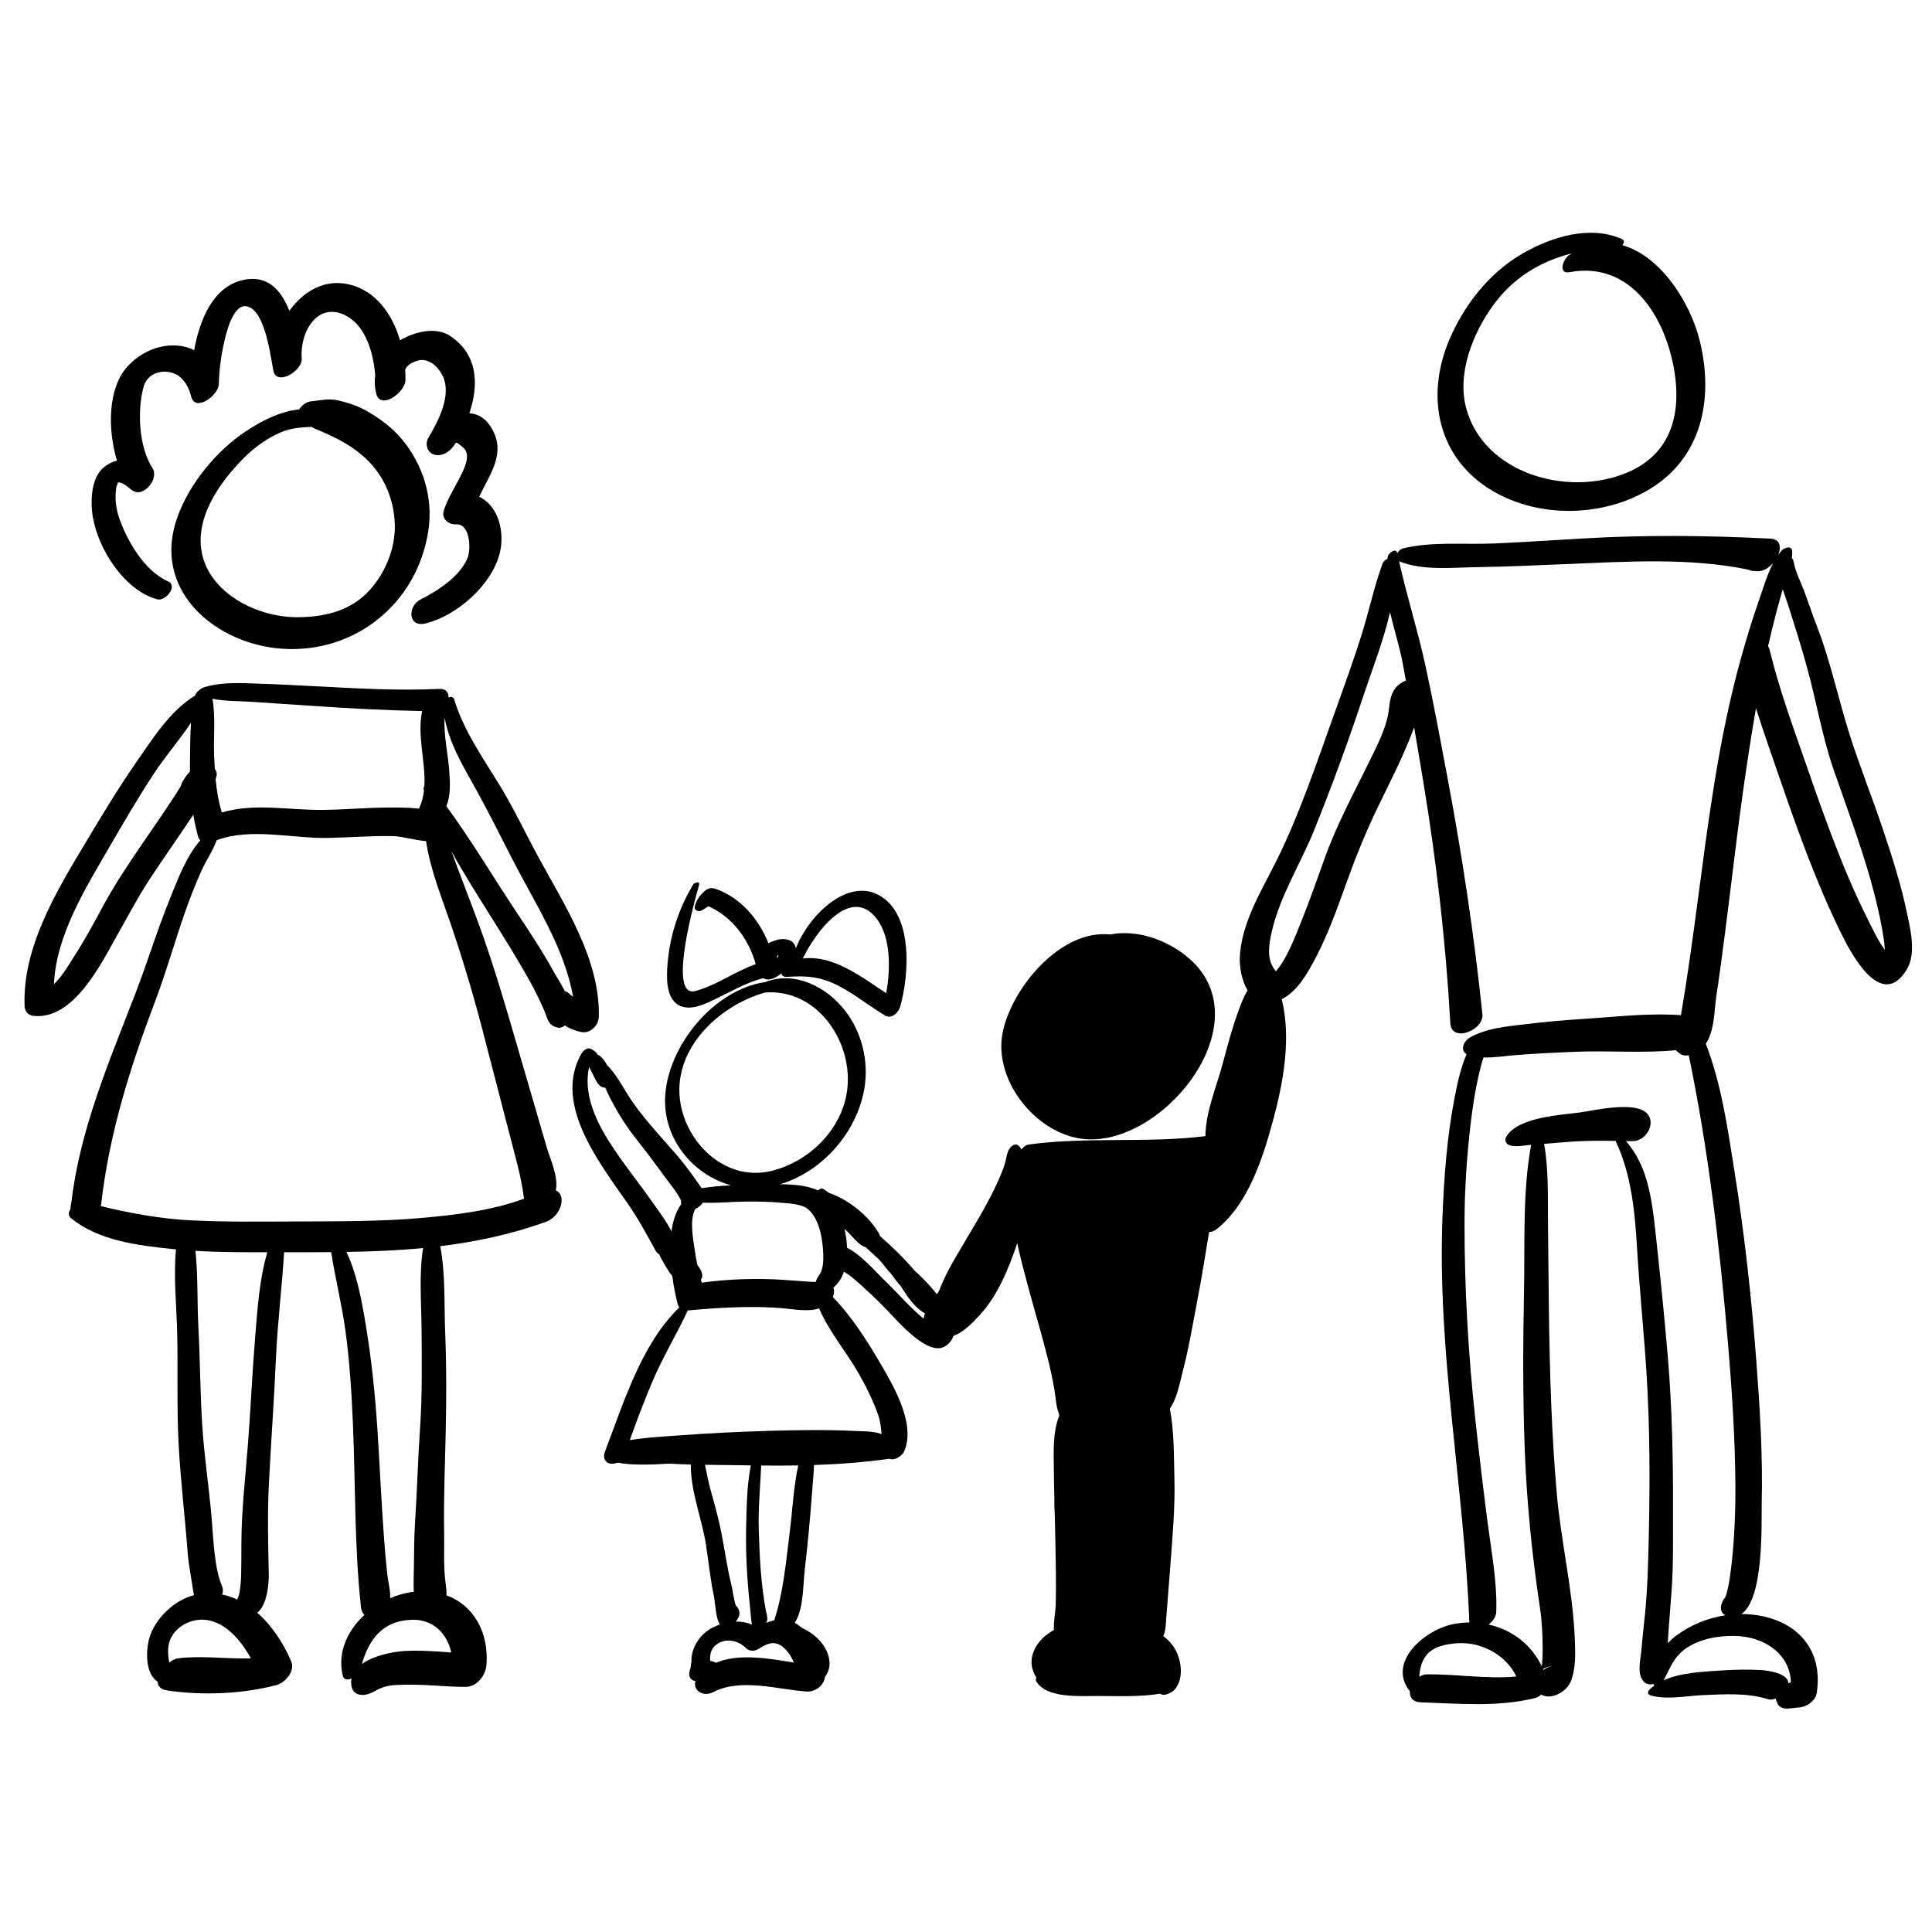 <?xml version="1.0" encoding="utf-8"?>
<!-- Generator: Adobe Illustrator 17.0.0, SVG Export Plug-In . SVG Version: 6.00 Build 0)  -->
<!DOCTYPE svg PUBLIC "-//W3C//DTD SVG 1.0//EN" "http://www.w3.org/TR/2001/REC-SVG-20010904/DTD/svg10.dtd">
<svg version="1.0" id="Layer_1" xmlns="http://www.w3.org/2000/svg" xmlns:xlink="http://www.w3.org/1999/xlink" x="0px" y="0px"
	 width="566.93px" height="566.93px" viewBox="0 0 566.93 566.93" enable-background="new 0 0 566.93 566.93" xml:space="preserve">
<path d="M117.963,128.926c-2.962-3.583-6.92-6.433-10.963-8.663c-2.313-1.276-4.965-2.101-7.524-2.711
	c-3.189-0.76-5.36-0.048-8.528,0.275c-1.013,0.103-2.414,1.139-3.152,2.314c-6.308,0.569-13.022,4.446-17.407,7.638
	c-8.258,6.01-16.04,15.977-18.939,25.84c-6.013,20.455,12.248,35.353,31.146,36.734c21.492,1.57,39.81-13.24,43.085-34.522
	C127.181,146.079,124.195,136.464,117.963,128.926z M107.455,174.211c-5.473,5.341-12.932,6.91-20.334,6.904
	c-13.953-0.01-30.383-9.793-28.029-25.528c1.228-8.21,7.109-15.89,12.852-21.575c2.99-2.959,6.485-5.396,10.336-7.096
	c2.957-1.305,6.015-1.521,9.119-1.662c0.415,0.277,0.86,0.53,1.387,0.722c1.68,0.614,3.315,1.421,4.928,2.189
	c3.614,1.723,6.913,3.802,9.815,6.568c5.305,5.057,8.104,11.912,8.325,19.17C116.077,161.27,112.689,169.103,107.455,174.211z"/>
<path d="M132.136,98.607c-4.302-2.888-10.619-1.215-14.749,1.26c-2.252-7.607-6.99-14.472-14.827-16.377
	c-7.297-1.773-13.568,2.018-17.643,7.725c-2.388-5.999-6.322-10.713-13.666-9.036c-8.641,1.974-12.605,11.377-14.273,20.575
	c-6.026-2.991-14.186-1.075-19.492,4.694c-5.85,6.359-5.968,18.378-3.165,27.697c-1.19,0.318-2.367,0.873-3.528,1.734
	c-3.526,2.616-4.062,7.946-3.875,11.938c0.486,10.376,8.957,24.296,19.227,27.053c2.444,0.656,6.132-3.977,3.198-5.254
	c-6.89-2.999-11.994-11.805-14.388-18.653c-0.964-2.76-1.293-5.93-0.849-8.819c0.15-0.973,0.863-1.677,0.218-1.57
	c1.583-0.262,3.26,1.418,4.39,2.264c3.309,2.479,8.064-3.333,6.031-6.471c-4.022-6.208-4.5-16.807-2.636-23.77
	c0.896-3.347,3.996-4.878,7.228-4.467c3.809,0.485,5.907,3.783,6.755,7.2c1.189,4.794,8.04-0.352,8.119-3.591
	c0.109-4.508,0.739-8.982,1.802-13.362c0.572-2.359,2.466-9.713,5.97-9.531c5.325,0.277,7.126,12.775,8.044,17.889
	c0.003,0.042,0.004,0.085,0.008,0.127c0.004-0.002,0.009-0.004,0.014-0.006c0.065,0.359,0.125,0.681,0.183,0.955
	c0.956,4.595,8.623,0,8.309-3.675c-0.649-7.585,4.692-17.107,13.258-12.352c5.526,3.068,7.802,10.796,8.303,17.349
	c-0.25,1.7-0.175,3.486,0.282,5.318c1.266,5.061,8.516-0.359,8.587-3.798c0.022-1.038-0.001-2.105-0.07-3.189
	c0.543-1.3,1.932-2.088,3.484-2.594c3.256-1.061,6.194,1.704,7.499,4.394c2.778,5.728-1.31,13.328-4.183,18.203
	c-1.126,1.912-0.268,4.591,2.01,5.013c2.644,0.49,4.773-1.447,6.029-3.514c0.261-0.429,2.313,1.491,2.485,1.683
	c1.679,1.875,0.381,4.897-0.471,6.77c-1.769,3.889-4.162,7.27-5.527,11.359c-0.795,2.383,1.39,4.221,3.587,4.087
	c4.188-0.254,4.486,7.375,3.311,10.058c-2.347,5.356-8.686,9.457-13.709,11.989c-3.887,1.958-3.728,8.301,1.458,7.028
	c9.216-2.262,19.394-11.227,21.769-20.604c1.575-6.22-0.446-13.994-6.026-16.548c3.203-6.892,8.311-13.13,3.212-20.812
	c-1.65-2.487-3.816-3.568-6.098-3.703C140.499,113.012,140.359,104.128,132.136,98.607z"/>
<path d="M438.055,144.088c13.733,8.072,32.433,7.635,45.97-0.53c15.592-9.405,18.839-26.807,14.779-43.461
	c-2.771-11.367-11.54-25.03-22.746-28.148c0.52-0.619,0.745-1.419-0.076-1.783c-9.493-4.214-20.883-0.623-29.372,4.33
	c-9.631,5.62-16.977,15.005-21.299,25.161C418.164,116.453,421.866,134.572,438.055,144.088z M438.143,89.601
	c5.882-8.117,13.929-12.958,23.125-15.252c-0.318,0.194-0.635,0.375-0.953,0.59c-1.58,1.064-3.223,5.576,0.276,4.925
	c18.085-3.365,28.238,13.403,30.76,29.185c1.24,7.76,0.711,16.094-4.229,22.482c-4.618,5.971-12.288,8.833-19.553,9.704
	c-15.265,1.829-32.78-5.389-37.243-21.136C427.395,109.755,432.141,97.884,438.143,89.601z"/>
<path d="M155.719,288.369c1.412,2.567,2.688,5.202,3.86,7.886c1.082,2.479,1.142,4.632,4.024,5.28
	c0.794,0.178,1.559-0.127,2.182-0.625c1.364,0.951,3.046,1.602,4.888,1.948c2.565,0.481,4.978-1.986,5.043-4.425
	c0.448-16.765-9.963-32.653-17.673-46.821c-3.854-7.082-7.241-14.35-11.453-21.235c-4.944-8.081-10.508-15.96-13.315-25.113
	c-0.258-0.841-0.968-0.895-1.657-0.579c0.044-1.441-0.778-2.621-2.621-2.532c-12.125,0.58-24.311-0.147-36.419-0.778
	c-5.447-0.283-10.895-0.577-16.347-0.753c-5.282-0.171-10.99-0.568-16.092,0.982c-0.008,0.001-0.016,0.004-0.023,0.006
	c-0.042,0.013-0.085,0.02-0.126,0.033c-0.008,0.003-0.018,0.008-0.026,0.011c-1.172,0.332-2.473,1.568-2.71,2.445
	c-7.431,4.531-12.679,12.96-17.504,19.92c-5.204,7.507-9.889,15.337-14.583,23.167c-8.558,14.277-18.691,30.889-17.944,48.171
	c0.057,1.319,1.036,2.55,2.389,2.722c11.953,1.515,20.123-15.407,24.867-23.81c3.186-5.641,6.148-11.288,9.724-16.702
	c4.108-6.22,8.408-12.295,12.523-18.498c0.361,2.17,0.818,4.33,1.417,6.476c0.114,0.408,0.346,0.744,0.651,1.01
	c-4.175,4.779-6.69,11.636-8.945,17.188c-3.674,9.047-6.507,18.412-10.013,27.524c-7.68,19.963-16.404,40.092-18.884,61.543
	c-0.184,0.662-0.266,1.262-0.268,1.96c-0.607,0.926-0.75,1.96,0.145,2.689c8.111,6.616,19.53,7.989,29.622,9.047
	c0.395,0.042,0.792,0.068,1.187,0.106c-0.749,8.136,0.186,16.801,0.364,24.821c0.24,10.799-0.155,21.63,0.418,32.416
	c0.561,10.553,1.832,21.077,2.64,31.613c0.288,3.754,1.053,7.439,1.598,11.158c0.072,0.493,0.157,0.986,0.269,1.46
	c-5.851,1.465-11.651,7.074-13.166,12.834c-0.992,3.775-1.124,10.214,2.505,12.573c0.033,1.256,0.825,2.267,2.812,2.565
	c10.189,1.526,22.132,1.055,32.075-1.59c2.585-0.688,5.498-4.123,4.311-6.926c-2.22-5.245-5.625-10.494-9.978-14.3
	c2.84-2.124,3.445-8.4,3.385-11.244c-0.187-8.804-0.408-17.593,0.026-26.394c0.605-12.27,1.534-24.516,2.066-36.793
	c0.455-10.483,1.76-20.901,2.413-31.348c0.226,0,0.452,0,0.678,0c4.395,0.007,8.768,0.011,13.123-0.026
	c1.208,7.698,3.117,15.274,4.185,23.004c1.265,9.158,1.815,18.41,2.212,27.64c0.766,17.827,0.396,35.895,2.368,53.641
	c0.086,0.778,0.387,1.637,1.019,2.15c-4.945,4.55-7.962,10.907-6.411,17.724c0.326,1.432,1.468,1.458,2.603,0.922
	c-0.132,0.649-0.158,1.343-0.045,2.089c0.286,1.891,1.542,2.825,3.437,2.772c2.242-0.062,3.795-1.555,5.811-2.233
	c2.492-0.839,5.378-0.75,7.973-0.776c5.441-0.053,10.866,0.664,16.31,0.636c3.411-0.017,5.882-3.43,6.114-6.498
	c0.729-9.661-3.887-17.498-11.737-20.375c0.073-1.538-0.21-2.99-0.401-4.794c-0.47-4.433-0.205-9.05-0.281-13.505
	c-0.166-9.682,0.227-19.432,0.447-29.116c0.223-9.815,0.27-19.564-0.135-29.378c-0.339-8.208,0.125-17.397-1.457-25.655
	c10.459-1.275,20.815-3.444,31.074-7.174c4.337-1.577,6.178-7.749,2.833-9.196c0.845-4.02-1.637-9.124-2.702-12.772
	c-2.866-9.815-5.742-19.637-8.586-29.464c-3.478-12.018-6.961-23.948-11.243-35.711c-2.091-5.745-4.335-11.429-6.479-17.155
	c-0.552-1.474-1.068-2.928-1.59-4.365c3.754,6.826,7.993,13.43,12.054,19.923C148.385,275.9,152.23,282.029,155.719,288.369z
	 M138.788,230.04c4.193,7.448,7.908,15.002,11.814,22.592c6.327,12.293,15.182,25.778,17.555,39.921
	c-0.532-0.5-1.091-0.995-1.729-1.442c-0.207-0.145-0.437-0.225-0.677-0.26c-1.149-2.294-2.599-4.479-3.539-6.183
	c-3.216-5.831-6.915-11.384-10.601-16.923c-6.898-10.366-13.279-21.136-20.638-31.184c1.33-3.13,1.096-7.037,0.851-10.458
	c-0.333-4.665-1.692-10.442-1.354-15.556C131.695,217.542,135.304,223.851,138.788,230.04z M74.399,205.977
	c5.818,0.428,11.645,0.755,17.465,1.167c10.678,0.757,21.329,1.294,32.022,1.51c-1.568,7.026,1.069,14.95,0.644,22.078
	c-0.201,0.296-0.309,0.637-0.21,0.935c0.032,0.098,0.069,0.196,0.103,0.294c-0.206,1.795-0.633,3.533-1.415,5.183
	c-0.023,0.049-0.036,0.096-0.057,0.144c-0.072-0.01-0.157-0.028-0.225-0.034c-3.143-0.319-6.335-0.316-9.49-0.285
	c-6.162,0.061-12.308,0.625-18.471,0.689c-10.188,0.106-19.981-2.098-29.675,0.753c-0.978-3.187-1.505-6.485-1.822-9.811
	c0.54-1.239,0.358-2.261-0.236-3.003c-0.076-1.192-0.142-2.384-0.194-3.573c-0.242-5.453,0.473-11.497-0.491-16.969
	C66.26,205.84,70.507,205.69,74.399,205.977z M29.995,266.318c-2.627,4.874-5.256,9.748-8.282,14.39
	c-0.885,1.358-3.463,5.921-5.874,8.05c0.602-14.337,9.374-28.301,16.301-40.27c4.208-7.271,8.435-14.504,13.051-21.526
	c3.284-4.996,7.453-9.784,10.858-14.891c-0.295,4.104-0.24,8.299-0.312,12.229c-0.013,0.706-0.012,1.41-0.011,2.113
	c-1.043,1.137-1.925,2.276-2.516,3.789c-0.065,0.167-0.116,0.333-0.158,0.499C45.58,242.715,36.72,253.842,29.995,266.318z
	 M52.305,486.619c-0.852,0.105-1.784,0.569-2.655,1.24c-0.244-1.587-0.469-3.185-0.217-4.856c0.779-5.171,6.327-8.319,11.18-7.638
	c5.672,0.796,10.073,5.94,13,11.259C66.499,486.874,59.368,485.743,52.305,486.619z M69.807,469.451
	c0.01-0.019,0.025-0.044,0.036-0.064c-0.012,0.022-0.021,0.044-0.032,0.065C69.81,469.452,69.808,469.451,69.807,469.451z
	 M69.897,469.288c0.04-0.072,0.075-0.134,0.122-0.219c0.011-0.009,0.021-0.018,0.032-0.027
	C69.999,469.124,69.945,469.205,69.897,469.288z M74.889,392.167c-0.865,10.378-1.301,20.788-2.095,31.173
	c-0.763,9.974-1.956,19.917-1.965,29.934c-0.003,3.074-0.001,6.146-0.077,9.22c-0.04,1.625-0.219,3.225-0.467,4.83
	c-0.07,0.456-0.43,1.406-0.659,2.046c-1.413-0.657-2.892-1.153-4.43-1.466c0.166-0.475,0.241-0.974,0.185-1.485
	c-0.01-0.094-0.021-0.188-0.031-0.281c-0.042-0.39-0.165-0.708-0.319-0.996c-2.105-5.093-2.4-13.224-2.886-19.124
	c-0.777-9.447-2.255-18.807-2.831-28.28c-0.572-9.417-0.6-18.871-1.098-28.296c-0.381-7.224-0.093-15.024-0.858-22.388
	c7.013,0.414,14.059,0.421,21.086,0.409C76.109,375.416,75.572,383.978,74.889,392.167z M118.735,484.472
	c-3.206,0.183-8.965,1.248-12.547,3.815c2.114-7.274,6.073-12.623,14.476-12.975c6.503-0.273,10.533,4.11,11.76,9.591
	C127.871,484.579,123.331,484.21,118.735,484.472z M123.699,389.621c0.089,9.866,0.225,19.781-0.448,29.63
	c-0.629,9.223-0.865,18.468-1.471,27.692c-0.283,4.312-0.255,8.646-0.329,12.966c-0.036,2.127-0.108,4.255-0.059,6.383
	c0.024,0.266,0.024,0.534,0.042,0.801c-2.334,0.26-4.695,0.915-6.955,1.896c0.148-2.115-0.494-4.253-0.79-6.783
	c-0.508-4.342-0.851-8.7-1.158-13.06c-0.706-10.005-1.137-20.028-1.803-30.036c-0.68-10.234-1.738-20.458-3.435-30.575
	c-1.196-7.133-2.533-14.561-5.632-21.16c7.556-0.126,15.053-0.437,22.497-1.147C122.93,373.839,123.63,382.026,123.699,389.621z
	 M142.062,304.081c2.864,11.175,5.82,22.325,8.695,33.497c1.182,4.591,2.352,8.9,2.914,13.61c0.021,0.18,0.058,0.369,0.101,0.559
	c-9.468,3.5-20.016,4.755-29.887,5.635c-12.164,1.085-24.409,0.995-36.61,1.047c-10.43,0.044-20.837,0.19-31.26-0.328
	c-9.073-0.45-17.725-2.088-26.446-4.169c0.037-0.144,0.084-0.287,0.101-0.433c2.344-20.687,8.47-40.229,15.838-59.636
	c3.246-8.55,5.708-17.381,8.724-26.011c1.419-4.06,2.985-8.072,4.732-12.002c1.4-3.148,3.439-6.069,4.623-9.297
	c10.181-3.77,22.044-0.461,32.629-0.67c6.217-0.123,12.413-0.62,18.635-0.553c3.102,0.034,6.771,1.232,10.173,1.487
	c1.24,8.493,4.772,17.014,7.461,24.967C136.094,282.452,139.267,293.171,142.062,304.081z"/>
<path d="M347.97,280.437c-6.094-4.838-14.587-7.719-22.206-6.221c-14.682-1.566-28.974,15.876-31.543,28.778
	c-2.895,14.535,10.745,31.015,25.444,31.348C342.987,334.869,370.879,298.626,347.97,280.437z"/>
<path d="M552.485,243.213c-3.051-9.076-6.616-17.983-9.551-27.095c-3.478-10.796-5.677-21.854-9.815-32.463
	c-1.326-3.399-2.446-6.885-3.737-10.304c-1.015-2.689-2.558-5.635-3.038-8.483c-0.086-0.514-0.283-0.865-0.542-1.096
	c0.099-0.657,0.146-1.321,0.107-1.999c-0.108-1.912-2.412-1.001-3.163-0.154c-0.33,0.371-0.627,0.777-0.923,1.186
	c0.938-2.311,0.541-4.609-2.263-4.751c-0.405-0.021-0.809-0.036-1.214-0.055c0,0,0,0,0-0.001c0,0-0.001,0-0.002,0.001
	c-17.737-0.865-35.263-1.047-53.016-0.038c-8.874,0.504-17.74,1.104-26.619,1.508c-8.859,0.403-18.421-0.655-27.055,1.46
	c-0.535,0.131-1.208,0.723-1.634,1.408c-0.008-0.041-0.018-0.081-0.027-0.122c-0.321-1.546-2.461,0.059-2.681,0.864
	c-0.084,0.308-0.14,0.621-0.209,0.931c-0.615,0.267-1.167,0.739-1.36,1.26c-2.376,6.416-3.804,13.157-5.8,19.699
	c-2.445,8.013-5.328,15.89-8.158,23.772c-5.232,14.571-10.263,29.812-17.146,43.698c-4.42,8.917-10.419,18.372-10.831,28.601
	c-0.11,2.733,0.565,6.701,2.286,9.599c-1.248,2-2.074,4.343-2.842,6.457c-1.756,4.837-3.077,9.828-4.394,14.799
	c-1.826,6.893-5.05,14.211-5.136,21.497c-17.142,2.123-34.811,0.113-51.942,2.474c-0.692,0.096-1.514,0.729-2.083,1.483
	c-0.211-0.567-0.556-1.027-1.073-1.336c-0.735-0.439-1.663,0.148-2.125,0.706c-0.954,1.154-1.071,2.491-1.42,3.917
	c-0.633,2.586-1.785,5.056-2.909,7.456c-2.09,4.464-4.593,8.737-7.099,12.983c-0.742,1.197-1.453,2.407-2.146,3.625
	c-2.711,4.534-5.516,9.155-7.36,14.107c-0.217,0.32-0.432,0.642-0.65,0.961c-1.531-1.929-3.076-3.568-4.098-4.6
	c-0.836-0.844-1.707-1.653-2.579-2.46c-3.072-3.648-6.499-6.912-10.069-10.05c-0.032-0.21-0.097-0.421-0.214-0.629
	c-2.909-5.179-9.013-10.086-14.701-11.975c-0.523-0.388-1.046-0.777-1.59-1.137c-0.531-0.351-1.136-0.077-1.52,0.396
	c-0.04-0.005-0.08-0.014-0.12-0.019c-3.289-1.482-7.321-1.766-11.118-1.78c12.558-3.779,22.578-15.306,24.748-28.166
	c1.311-7.769-0.681-16.156-5.406-22.43c-5.519-7.328-14.938-12.123-23.681-8.746c-15.302,2.288-28.488,18.782-29.37,33.413
	c-0.752,12.478,8.088,23.137,19.295,26.235c-2.891,0.152-5.779,0.411-8.594,0.842c-2.302-3.333-4.62-6.592-7.273-9.681
	c-4.882-5.683-10.48-11.447-14.447-17.803c-1.667-2.672-3.504-6.096-5.957-8.546c-0.16-0.261-0.321-0.519-0.483-0.772
	c-0.45-0.704-0.913-1.317-1.532-1.88c-0.268-0.243-0.55-0.396-0.834-0.489c-0.333-0.695-0.922-1.122-1.857-1.651
	c-1.11-0.628-2.356,0.401-2.875,1.307c-5.538,9.65-1.487,20.32,3.651,29.176c2.952,5.087,6.413,9.867,9.785,14.679
	c3.194,4.559,5.677,9.192,8.322,14.04c0.269,0.493,0.62,0.809,1.009,1.007c0.432,0.913,0.91,1.8,1.396,2.642
	c0.623,1.078,1.453,2.554,2.475,3.739c0.367,2.846,0.91,5.667,1.625,8.413c0.081,0.311,0.237,0.576,0.443,0.8
	c-11.196,10.785-16.45,28.315-21.831,42.332c-0.888,2.313,0.569,4.041,3.005,3.424c0.28-0.071,0.575-0.126,0.863-0.189
	c3.59,0.797,9.91,0.609,14.861,0.285c2.154,0.116,4.314,0.198,6.474,0.254c-0.109,7.75,3.332,16.268,4.444,23.528
	c0.772,5.038,1.277,10.117,2.324,15.11c0.443,2.115,0.489,6.462,1.784,8.289c-0.786,0.278-1.569,0.615-2.347,1.026
	c-3.666,1.939-6.248,6.049-6.013,10.05c-0.011,0.035-0.028,0.066-0.039,0.102c-0.204,0.64-0.163,1.476-0.383,2.063
	c-0.619,1.654-0.094,3.121,1.575,3.382c-0.784,2.721,2.238,4.79,5.236,3.237c8.035-4.161,18.665-0.82,27.254-0.174
	c2.712,0.204,5.205-1.732,5.531-4.298c2.324-2.994,1.403-6.985-1.102-10.113c-1.189-1.485-3.383-3.29-5.72-4.283
	c-0.394-0.339-0.802-0.669-1.238-0.979c-0.266-0.189-0.538-0.354-0.813-0.503c0.096-0.144,0.189-0.289,0.275-0.437
	c2.323-3.966,2.157-10.762,2.667-15.164c0.854-7.381,1.562-14.799,2.105-22.209c0.206-2.795,0.481-5.636,0.617-8.476
	c7.343-0.249,14.671-0.788,21.96-1.815c0.045-0.006,0.085-0.023,0.129-0.031c1.48,0.649,3.727-0.748,4.349-2.159
	c3.413-7.74-2.751-18.565-6.567-25.114c-3.866-6.634-8.705-14.444-14.381-20.173c0.383-0.779,0.529-1.904,0.167-2.763
	c1.437-1.152,2.458-2.783,3.114-4.695c1.055,0.696,2.057,1.351,2.773,1.968c3.584,3.09,7.028,6.373,10.313,9.779
	c2.837,2.942,11.715,13.359,16.682,10.11c1.259-0.823,1.987-1.844,2.328-2.984c3.059-1.072,5.898-4.107,7.735-6.107
	c5.29-5.762,8.429-13.437,11.018-21.09c0.998,4.545,2.191,9.051,3.409,13.534c1.759,6.477,3.686,12.904,5.348,19.407
	c0.845,3.305,1.564,6.635,2.155,9.995c0.438,2.49,0.441,4.874,1.333,7.112c0.02,0.198,0.042,0.395,0.079,0.576
	c-1.935,4.821-1.629,10.7-1.582,15.736c0.026,2.799,0.084,5.599,0.15,8.4c-0.017,1.509,0.013,3.013,0.108,4.508
	c0.068,2.671,0.136,5.342,0.189,8.011c0.124,6.224,0.271,12.415,0.121,18.64c-0.045,1.842-0.658,5.057-0.566,7.613
	c-0.194,0.103-0.394,0.194-0.583,0.305c-3.041,1.777-5.658,4.883-5.94,8.496c-0.152,1.938,0.442,3.531,1.424,5.162
	c-0.215,0.313-0.279,0.701-0.04,1.095c3.006,4.953,12.653,4.263,17.612,4.262c5.886-0.001,12.84,0.334,18.709-0.679
	c1.154,0.972,3.588-0.394,4.347-1.288c2.783-3.277,1.898-9.062-0.34-12.421c-0.839-1.259-1.892-2.316-3.08-3.19
	c0.768-1.655,0.758-3.74,0.918-5.73c0.401-4.969,0.792-9.939,1.159-14.909c0.637-8.647,1.439-17.16,1.197-25.845
	c-0.177-6.375-0.056-13.681-1.333-20.256c2.106-2.973,2.875-7.465,3.711-10.645c1.811-6.889,2.985-14.003,4.326-20.992
	c1.284-6.697,2.384-13.445,3.477-20.183c0.741-0.025,1.558-0.304,2.373-0.965c9.261-7.517,13.443-20.92,16.433-31.968
	c2.982-11.018,5.349-23.999,2.508-35.386c4.67-2.365,7.622-7.725,9.958-12.177c3.589-6.836,6.233-14.18,8.826-21.437
	c2.75-7.694,5.719-15.071,9.277-22.46c3.264-6.778,6.703-13.409,9.508-20.395c0.43-1.07,0.874-2.17,1.293-3.29
	c0.881,5.139,1.742,10.282,2.593,15.427c3.931,23.739,6.669,47.36,8.019,71.386c0.334,5.957,10.354,1.911,9.372-3.004
	c-2.409-22.984-5.862-45.985-10.137-68.692c-2.071-11-4.099-22.011-6.474-32.952c-2.259-10.407-5.481-20.541-7.806-30.922
	c6.951,2.822,15.567,1.821,22.924,1.719c8.831-0.123,17.655-0.548,26.478-0.907c17.313-0.705,35.388-1.903,52.493,1.518
	c0.343,0.154,0.75,0.239,1.211,0.255c0.035,0.007,0.069,0.014,0.104,0.022c-1.307,0.09,0.808,0.197,1.313,0.277
	c1.995,0.314,3.913-0.81,5.271-2.384c-1.802,3.399-2.943,7.413-4.142,10.823c-1.998,5.686-3.745,11.454-5.36,17.258
	c-3.449,12.391-5.942,25.052-7.97,37.748c-3.549,22.228-5.801,44.678-9.604,66.866c-9.586-0.702-19.845,0.552-29.222,1.133
	c-5.839,0.362-11.657,0.949-17.465,1.639c-5.161,0.613-10.704,1.189-15.277,3.798c-1.809,1.032-2.914,3.755-0.929,4.871
	c-1.994,4.505-2.984,10.001-3.555,12.924c-2.202,11.289-3.049,22.911-3.517,34.389c-1.629,40.01,6.256,79.18,7.851,118.963
	c-0.003,0.181,0.024,0.326,0.041,0.485c-1.461,0.014-2.947,0.149-4.444,0.415c-8.216,1.462-19.991,11.034-13.01,19.805
	c-0.147,1.669,0.735,3.135,3.249,3.216c11.147,0.359,22.413,1.447,33.359-1.228c0.7-0.171,1.356-0.54,1.918-1.033
	c3.001,1.736,7.563-0.945,8.715-3.977c1.539-4.052,1.296-8.506,1.113-12.772c-0.609-14.186-4.039-28.198-5.274-42.368
	c-1.516-17.39-2.044-34.849-2.286-52.298c-0.125-9.05-0.185-18.102-0.281-27.152c-0.082-7.647,0.208-15.497-1.142-23.054
	c2.457-0.194,4.913-0.4,7.369-0.596c4.572-0.364,9.079-0.328,13.604-0.266c4.563,9.544,5.682,20.793,6.281,31.197
	c0.728,12.637,2.084,25.203,2.851,37.833c0.93,15.318,0.965,30.689,0.629,46.026c-0.172,7.86-0.336,15.708-1.103,23.537
	c-0.334,3.412-0.75,6.814-1.021,10.232c-0.201,2.542-1.213,6.5-0.041,8.851c0.832,1.667,2.174,2.043,3.521,1.685
	c0.048,0.1,0.078,0.204,0.133,0.301c0.037,0.066,0.083,0.105,0.125,0.159c-0.481,0.347-0.946,0.712-1.368,1.122
	c-0.531,0.514-0.769,1.431,0.107,1.708c4.622,1.461,10.523,0.193,15.407-0.017c6.181-0.265,13.205-0.745,19.18,1.185
	c0.734,0.237,1.518,0.11,2.263-0.198c0.009,0.029,0.009,0.058,0.019,0.087c0.129,0.376,0.258,0.752,0.388,1.128
	c0.441,1.283,1.855,1.847,3.113,1.737c1.245-0.089,2.485-0.216,3.722-0.379c2.135-0.249,4.492-1.988,4.83-4.238
	c2.209-14.704-8.336-23.058-22.126-23.118c6.783-4.55,5.842-27.382,5.963-32.161c0.36-14.174-0.528-28.377-1.606-42.503
	c-1.417-18.567-3.479-37.117-6.416-55.508c-1.957-12.253-3.803-25.417-8.385-37.175c2.589-3.753,2.448-9.634,3.092-13.912
	c0.933-6.204,1.757-12.424,2.562-18.646c1.648-12.726,3.092-25.477,4.822-38.192c1.261-9.263,2.659-18.5,4.261-27.706
	c2.193,6.993,4.672,13.918,7.04,20.794c5.313,15.426,10.861,30.954,18.111,45.594c3.046,6.151,11.763,22.35,19.09,10.267
	c2.814-4.642,1.117-11.548,0.094-16.449C557.857,259.603,555.227,251.37,552.485,243.213z M199.729,324.024
	c-2.84-15.599,10.714-28.761,24.747-32.781c15.737-1.237,26.363,15.245,23.998,29.491c-1.861,11.206-11.284,20.204-22.088,22.858
	C213.496,346.759,201.962,336.296,199.729,324.024z M218.584,352.595c3.536-0.039,7.06,0.022,10.583,0.336
	c2.247,0.201,6.11,0.346,7.911,1.88c3.549,3.023,4.362,9.115,4.506,13.436c0.063,1.907-0.046,4.395-1.238,5.981
	c-0.411,0.547-0.795,1.241-0.976,1.954c-0.517-0.01-1.033-0.032-1.548-0.059c-2.451-0.13-4.898-0.354-7.346-0.526
	c-8.034-0.568-16.502-0.328-24.539,0.801c-0.092-0.292-0.186-0.584-0.272-0.879c0.937-1.233,0.134-2.836-1.047-4.333
	c-0.3-1.5-0.548-3.01-0.768-4.515c-0.41-2.804-1.633-9.001,0.246-11.968c0.871-0.364,1.646-1.013,2.155-1.796
	C210.363,353.103,214.675,352.637,218.584,352.595z M181.723,339.444c-5.358-7.624-10.948-16.954-8.842-26.375
	c0.334,0.781,0.802,1.542,1.056,2.09c0.328,0.708,0.679,1.424,1.06,2.106c0.473,0.849,1.023,1.423,1.645,1.719
	c0.311,0.148,0.627,0.184,0.932,0.14c0.474,1.043,0.917,2.028,1.342,2.86c2.451,4.788,5.032,8.871,8.438,13.087
	c2.935,3.633,5.605,7.45,8.417,11.173c1.452,1.924,3.048,3.869,4.08,6.047c-0.054,0.358-0.048,0.719,0.057,1.055
	c-1.667,2.207-2.539,5.389-2.877,7.982c-1.434-2.949-3.641-5.771-5.417-8.318C188.408,348.422,184.94,344.023,181.723,339.444z
	 M208.655,437.758c-0.73-2.594-1.209-5.277-1.786-7.924c4.349,0.067,8.681,0.082,12.947,0.163c0.168,0.003,0.336,0.004,0.505,0.007
	c-1.172,6.008-1.239,12.392-1.378,18.323c-0.206,8.759,0.484,17.43,1.423,26.118c0.017,0.552,0.091,1.145,0.202,1.868
	c0.017,0.148,0.051,0.275,0.087,0.399c-1.54-0.609-3.134-0.9-4.75-0.887c0.476-0.544,0.831-1.128,0.962-1.622
	c0.255-0.958,0.106-1.566-0.37-2.415c-0.167-0.298-0.367-0.515-0.586-0.672c-0.614-1.743-0.912-4.524-1.21-5.703
	c-1.292-5.113-1.991-10.379-2.999-15.552C210.904,445.766,209.786,441.773,208.655,437.758z M210.094,487.931
	c-0.502-0.287-1.092-0.478-1.708-0.581c-0.072-2.015,0.199-3.784,2.282-5.078c2.676-1.663,6.185-0.761,8.253,1.371
	c0.956,0.985,2.596,0.924,3.699,0.197c3.485-2.296,5.791-2.421,8.505,0.863c0.763,0.922,1.36,2.01,1.829,3.172
	C225.412,486.594,216.618,485.14,210.094,487.931z M231.781,449.26c-1.126,8.75-1.833,17.804-4.589,26.214
	c-0.814,0.173-1.622,0.424-2.406,0.749c0.274-0.421,0.432-0.895,0.381-1.385c-0.078-0.752-0.19-1.397-0.386-1.999
	c-1.488-7.88-1.911-16.066-2.132-24.048c-0.174-6.269,0.433-12.507,0.718-18.745c3.625,0.043,7.25,0.042,10.874-0.021
	C232.84,436.339,232.563,443.176,231.781,449.26z M257.667,415.128c0.644,1.809,0.839,3.767,1.033,5.706
	c-2.43-0.965-6.051-0.83-7.772-0.92c-8.188-0.43-16.407-0.275-24.599-0.058c-9.292,0.246-18.584,0.723-27.854,1.41
	c-4.495,0.333-9.163,0.564-13.676,1.335c2.122-5.887,4.314-11.744,6.776-17.501c3.017-7.055,7.028-13.622,10.25-20.562
	c0.035-0.002,0.072,0.001,0.106-0.002c9.026-0.829,18.432-1.383,27.226-0.691c3.363,0.265,7.802,1.199,11.211,0.106
	c2.828,6.678,8.076,12.908,11.533,18.953C254.149,406.837,256.147,410.856,257.667,415.128z M259.313,375.469
	c-1.988-1.891-6.591-7.294-10.751-9.324c-0.06-1.841-0.317-3.712-0.745-5.508c0.299,0.273,0.598,0.547,0.893,0.822
	c1.279,1.192,3.347,4.041,5.36,4.543c1.225,1.171,2.477,2.312,3.735,3.447c0.347,0.395,0.709,0.776,1.05,1.177
	c0.828,0.973,1.598,2.132,2.532,3.049c0.936,1.294,1.89,2.566,2.911,3.72c1.944,3.061,4.088,6.243,6.866,7.859
	c0.086,0.05,0.175,0.087,0.265,0.12c-0.188,0.522-0.328,1.06-0.402,1.599C266.842,383.485,263.188,379.155,259.313,375.469z
	 M412.545,199.714c-0.018,0.007-0.036,0.008-0.054,0.016c-3.741,1.56-4.524,4.482-4.894,8.161
	c-0.53,5.269-3.507,10.935-5.813,15.635c-4.547,9.268-9.511,18.424-13.009,28.158c-2.228,6.199-4.393,12.415-6.851,18.529
	c-1.887,4.694-4.349,11.287-7.537,14.796c-0.132-0.168-0.289-0.377-0.486-0.65c-2.298-3.177-1.489-7.548-0.689-11.057
	c2.326-10.209,8.363-19.752,12.287-29.406c5.369-13.213,10.213-26.528,14.703-40.062c2.499-7.53,5.795-15.852,7.691-24.183
	c1.173,5.069,2.801,10.103,3.689,14.821C411.911,196.219,412.226,197.967,412.545,199.714z M418.744,491.324
	c-0.815,0.01-1.58,0.278-2.261,0.7c0.14-2.271,0.571-4.446,2.11-6.355c2.116-2.625,6.154-3.314,9.289-3.485
	c7.01-0.383,14.091,3.521,17.081,9.774C436.252,492.766,427.5,491.218,418.744,491.324z M455.765,488.859
	c-0.929,0.073-1.947,0.515-2.848,1.173c-0.038-0.09-0.082-0.176-0.121-0.265C453.473,489.326,454.433,488.964,455.765,488.859z
	 M525.505,493.682c-0.239,0.069-0.479,0.153-0.718,0.245c-0.054-2.917-5.899-3.748-8.297-3.876c-3.866-0.206-7.738-0.1-11.599,0.153
	c-5.021,0.329-11.657,0.595-16.714,2.86c1.991-3.676,2.995-7.041,6.862-9.562c4.067-2.65,9.057-3.491,13.83-3.453
	C517.609,480.118,525.295,485.293,525.505,493.682z M508.128,467.339c0.142-0.059,0.289-0.107,0.441-0.14
	C508.42,467.231,508.274,467.284,508.128,467.339z M509.242,436.563c0.023,5.262-0.152,10.519-0.519,15.769
	c-0.256,3.671-0.638,7.334-1.176,10.976c-0.216,1.463-0.528,2.9-0.904,4.331c-0.043,0.301-0.137,0.583-0.281,0.845
	c-0.036,0.092-0.063,0.158-0.096,0.239c-1.435,1.688-1.975,4.248,0.032,5.261c-5.165,0.773-10.105,2.832-14.325,5.9
	c-0.793,0.576-1.683,1.372-2.562,2.299c0.07-1.582,0.178-3.163,0.286-4.741c0.254-3.705,0.604-7.401,0.854-11.106
	c0.505-7.488,0.356-15.06,0.383-22.562c0.057-15.283-0.255-30.559-1.54-45.793c-1.031-12.225-2.306-24.513-3.636-36.711
	c-1.018-9.327-2.293-19.296-8.65-26.435c0.666,0.008,1.333,0.016,2,0.021c3.587,0.024,6.583-4.495,4.652-7.559
	c-2.927-4.642-16.126-1.377-20.359-0.826c-5.775,0.752-18.061,1.381-21.428,7.137c-0.447,0.764-0.229,1.712,0.489,2.19
	c1.553,1.034,4.987,0.268,6.742,0.153c0.031-0.002,0.063-0.005,0.094-0.007c-2.538,13.755-1.809,28.613-2.083,42.528
	c-0.307,15.627-0.379,31.25,0.205,46.871c0.583,15.571,2.16,31.101,4.473,46.508c0.583,3.883,0.762,7.768,0.784,11.694
	c0.01,1.805-0.05,3.591-0.267,5.378c-3.133-6.454-8.847-10.734-15.584-12.222c1.222-0.943,2.176-2.252,2.229-3.62
	c0.338-8.646-1.397-17.609-2.51-26.157c-1.289-9.902-2.46-19.821-3.548-29.747c-2.136-19.493-3.271-38.938-3.243-58.546
	c0.014-9.486,0.658-19.025,1.741-28.444c0.612-5.327,1.433-10.675,2.713-15.885c0.242-0.983,0.589-2.52,1.106-4
	c3.122,0.102,6.409-0.438,9.341-0.677c5.765-0.469,11.547-0.728,17.325-0.982c9.778-0.429,20.055,0.484,29.835-0.475
	c0.243,0.309,0.546,0.598,0.925,0.867c0.083,0.059,0.167,0.118,0.25,0.177c0.747,0.53,1.653,0.611,2.563,0.444
	c5.747,27.682,9.059,55.899,11.464,84.046C508.236,407.948,509.179,422.26,509.242,436.563z M505.902,469.59
	C505.763,469.893,505.769,469.837,505.902,469.59L505.902,469.59z M555.616,281.12L555.616,281.12c0.017,0.001,0.034-0.002,0.05,0
	C555.64,281.117,555.632,281.12,555.616,281.12z M548.118,269.838c-7.328-14.581-12.793-30.187-18.147-45.573
	c-3.85-11.064-7.966-22.274-10.716-33.68c-0.094-0.39-0.25-0.687-0.433-0.944c0.762-3.383,1.582-6.753,2.466-10.106
	c0.583-2.213,1.21-4.416,1.848-6.616c0.503,1.555,1.068,3.083,1.542,4.553c1.966,6.099,3.892,12.242,5.594,18.418
	c2.75,9.979,4.422,20.232,7.81,30.024c5.344,15.445,11.451,31.031,14.291,47.183c0.317,1.803,0.636,3.727,0.716,5.621
	C551.135,276.147,549.344,272.277,548.118,269.838z"/>
<path d="M203.376,259.604c-4.515,7.527-7.087,15.893-7.586,24.65c-0.207,3.637-0.111,9.267,3.891,10.949
	c3.365,1.415,7.466-0.713,10.446-2.143c4.582-2.199,8.928-4.776,13.872-6.034c0.249,0.172,0.543,0.301,0.908,0.353
	c1.587,0.225,2.991-0.697,4.207-1.585c0.073-0.053,0.144-0.117,0.216-0.173c0.087,0.65,0.586,1.11,1.742,1.027
	c5.824-0.417,10.134,0.028,15.372,2.825c4.668,2.493,8.819,5.883,13.374,8.572c1.766,1.042,3.831-0.917,4.287-2.491
	c2.699-9.321,3.981-27.356-6.206-32.886c-9.388-5.097-20.635,6.036-24.379,15.623c-0.132-1.065-0.858-2.035-1.888-2.394
	c-0.893-0.311-1.75-0.417-2.693-0.273c-0.204,0.031-0.411,0.048-0.615,0.079c0.033-0.005-1.733,0.591-1.048,0.321
	c-0.628,0.247-1.215,0.419-1.785,0.769c-2.871-7.144-8.152-13.379-15.542-15.99c-1.13-0.399-2.262-0.173-3.166,0.658
	c-1.471,1.354-2.376,2.502-2.882,4.431c-0.343,1.311,1.22,1.843,2.159,1.206c0.596-0.404,1.199-0.782,1.798-1.166
	c6.969,3.039,11.9,9.707,13.9,17.002c-6.131,2.122-11.425,6.178-17.691,7.875c-8.5,2.302,0.172-27.919,1.063-31.125
	C205.479,258.428,203.757,258.969,203.376,259.604z M228.284,280.792c-0.006,0.01-0.008,0.011-0.015,0.022
	c-0.085,0.13-0.189,0.246-0.282,0.37c0.029-0.278,0.072-0.553,0.115-0.829c0.118,0.013,0.235,0.026,0.352,0.048
	c0.003,0.001,0.008,0.002,0.012,0.003c-0.05,0.107-0.095,0.216-0.149,0.32C228.3,280.76,228.296,280.769,228.284,280.792z
	 M227.722,283.446c-0.002-0.015-0.005-0.029-0.007-0.044C227.739,283.45,227.742,283.471,227.722,283.446z M227.747,283.575
	C227.788,283.704,227.771,283.674,227.747,283.575L227.747,283.575z M257.277,269.611c4.118,5.398,4.093,14.583,2.77,21.829
	c-7.423-4.891-15.586-11.265-24.457-10.179C239.424,273.215,249.732,259.719,257.277,269.611z"/>
</svg>
